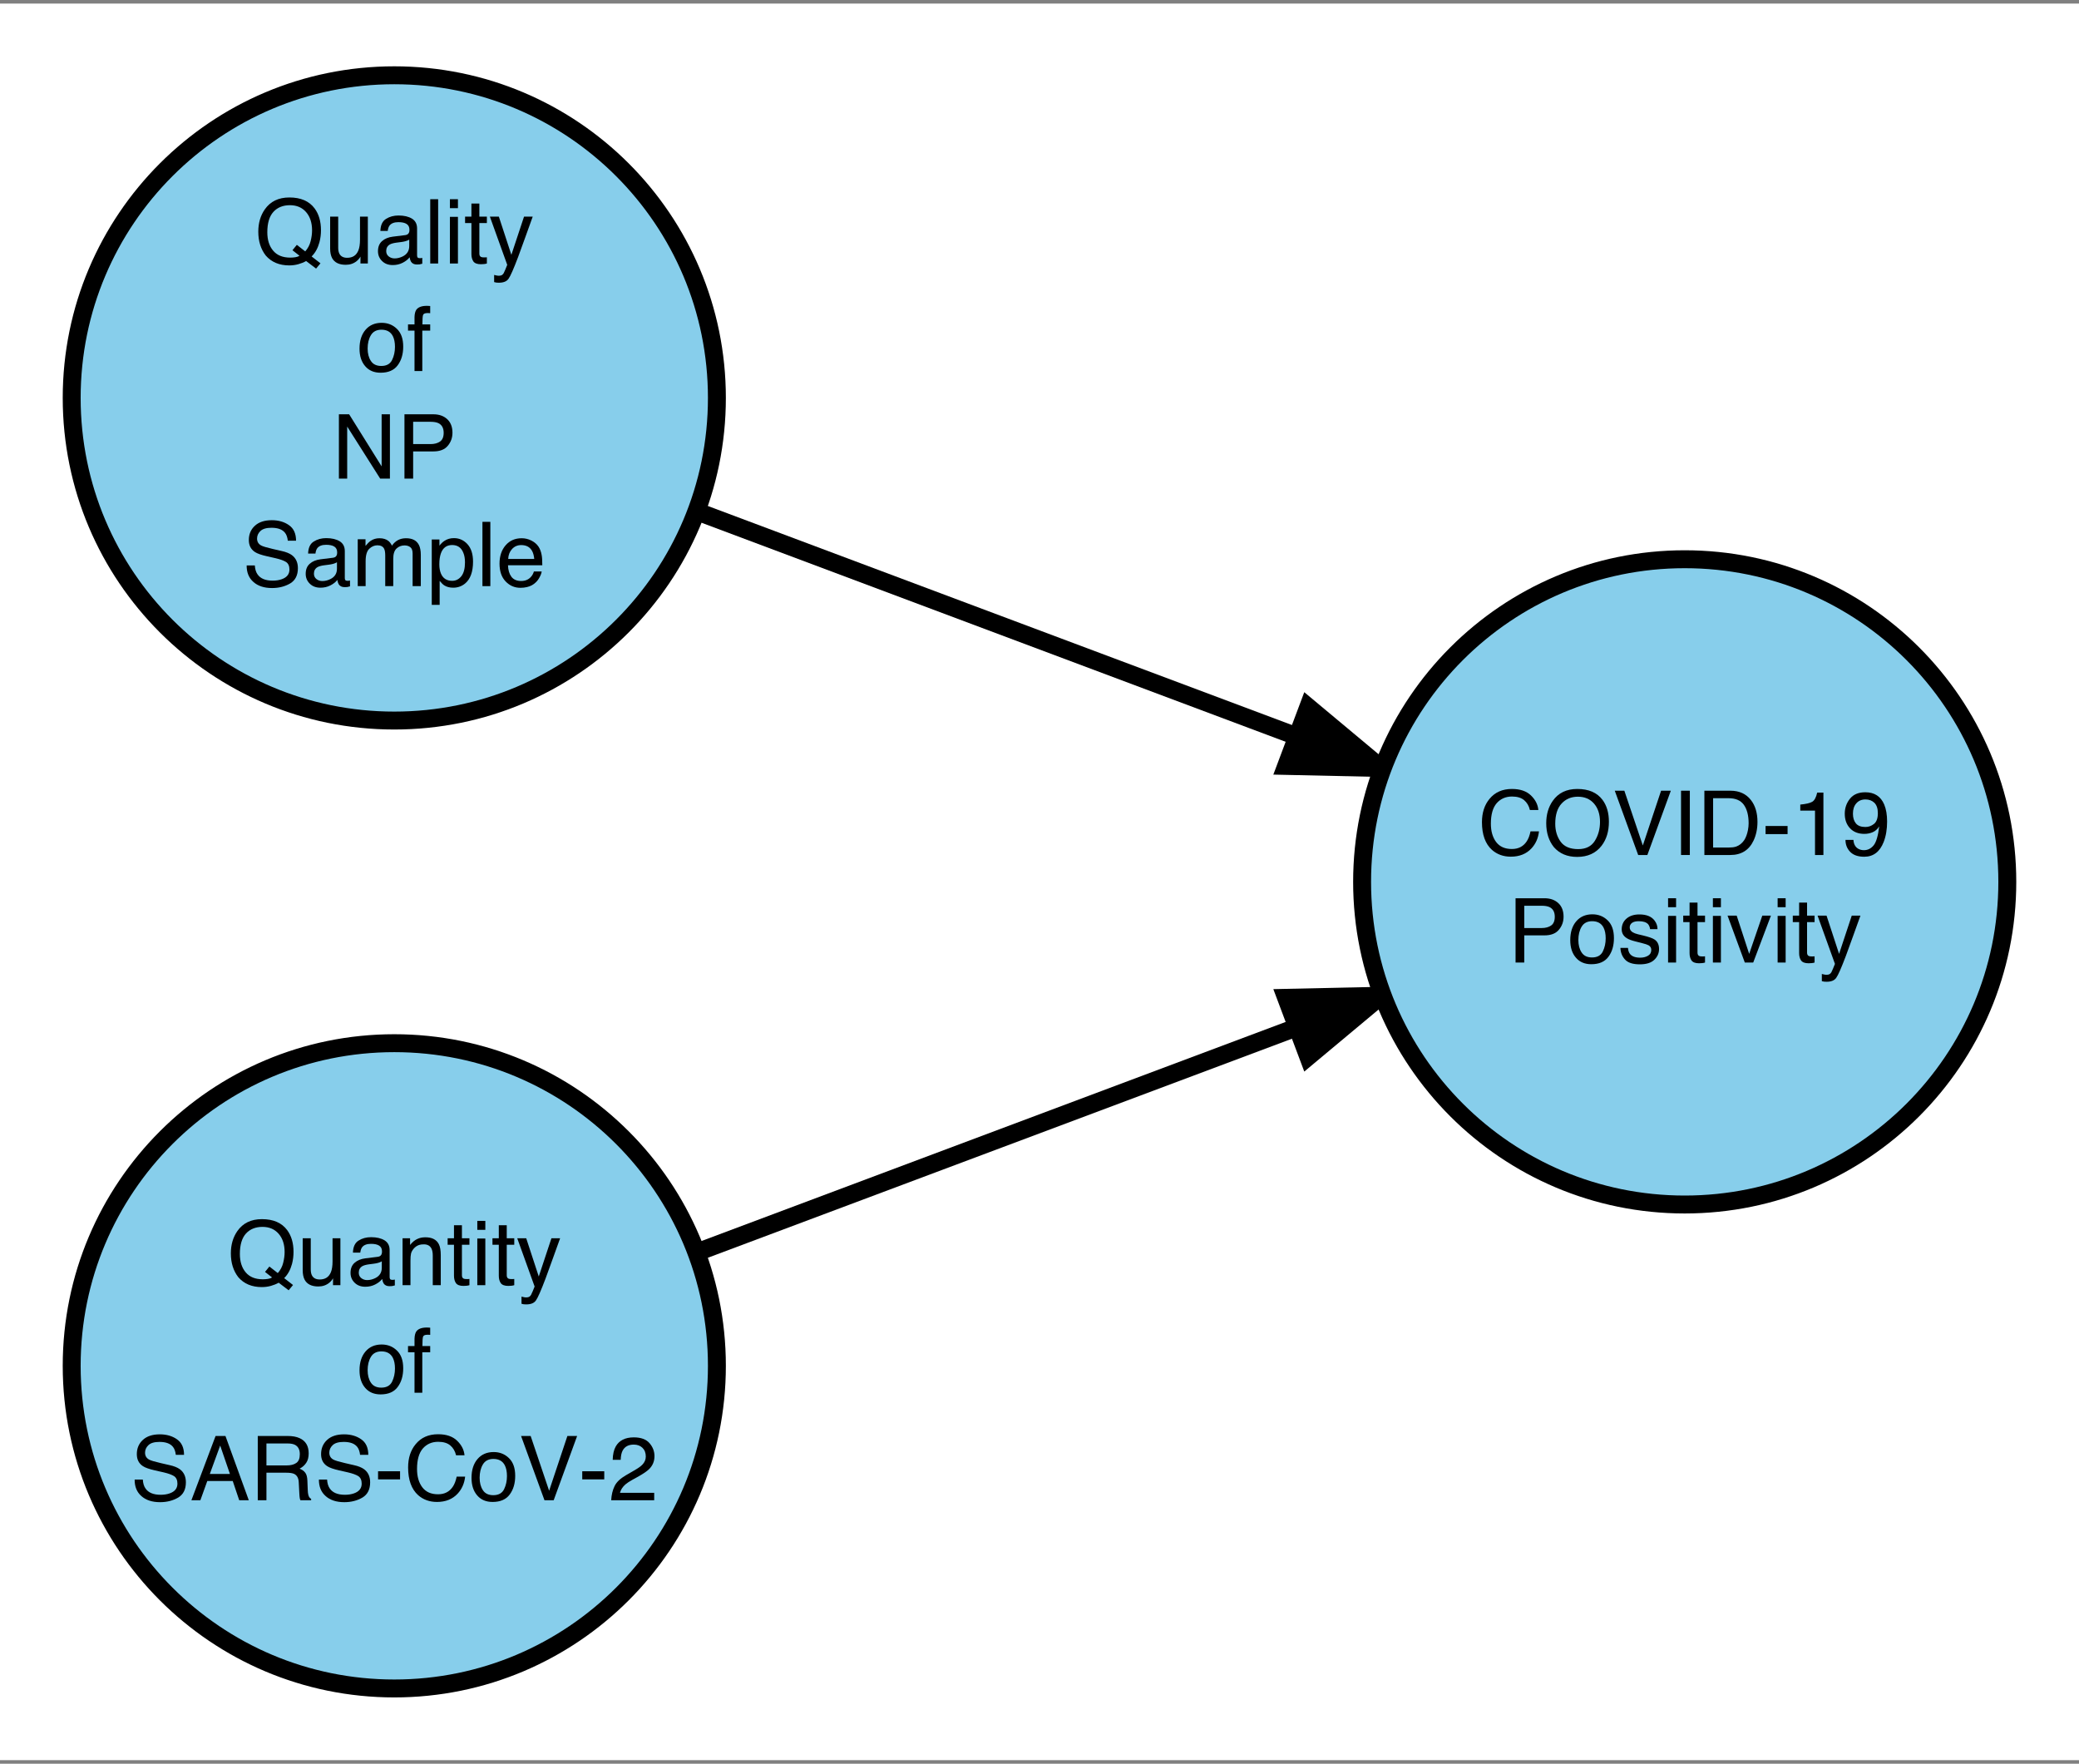 <?xml version="1.0" encoding="UTF-8"?>
<svg xmlns="http://www.w3.org/2000/svg" xmlns:xlink="http://www.w3.org/1999/xlink" width="145pt" height="123pt" viewBox="0 0 145 123" version="1.1">
<rect x="0" y="0" width="145" height="123" fill="#808080" stroke="none"/>
<defs>
<g>
<symbol overflow="visible" id="glyph0-0">
<path style="stroke:none;" d="M 0.203 0 L 0.203 -4.484 L 3.758 -4.484 L 3.758 0 Z M 3.199 -0.562 L 3.199 -3.922 L 0.762 -3.922 L 0.762 -0.562 Z M 3.199 -0.562 "/>
</symbol>
<symbol overflow="visible" id="glyph0-1">
<path style="stroke:none;" d="M 4.578 -0.012 L 4.273 0.355 L 3.578 -0.172 C 3.414 -0.078 3.23 -0.008 3.039 0.047 C 2.844 0.102 2.633 0.133 2.402 0.133 C 1.707 0.133 1.16 -0.098 0.766 -0.551 C 0.418 -0.996 0.242 -1.551 0.242 -2.219 C 0.242 -2.824 0.395 -3.344 0.695 -3.773 C 1.082 -4.328 1.652 -4.605 2.41 -4.605 C 3.203 -4.605 3.789 -4.352 4.168 -3.844 C 4.465 -3.445 4.613 -2.938 4.613 -2.32 C 4.613 -2.031 4.578 -1.754 4.508 -1.484 C 4.398 -1.078 4.219 -0.746 3.961 -0.492 Z M 2.477 -0.41 C 2.602 -0.41 2.719 -0.422 2.828 -0.438 C 2.938 -0.453 3.035 -0.488 3.117 -0.539 L 2.625 -0.926 L 2.93 -1.301 L 3.516 -0.844 C 3.699 -1.055 3.828 -1.293 3.891 -1.555 C 3.957 -1.816 3.992 -2.07 3.992 -2.309 C 3.992 -2.836 3.855 -3.262 3.578 -3.582 C 3.301 -3.902 2.926 -4.066 2.449 -4.066 C 1.965 -4.066 1.578 -3.91 1.297 -3.602 C 1.016 -3.293 0.871 -2.82 0.871 -2.18 C 0.871 -1.641 1.008 -1.211 1.281 -0.891 C 1.551 -0.57 1.949 -0.41 2.477 -0.41 Z M 2.477 -0.41 "/>
</symbol>
<symbol overflow="visible" id="glyph0-2">
<path style="stroke:none;" d="M 0.953 -3.27 L 0.953 -1.098 C 0.953 -0.93 0.98 -0.797 1.031 -0.691 C 1.129 -0.496 1.312 -0.398 1.578 -0.398 C 1.961 -0.398 2.219 -0.566 2.359 -0.91 C 2.434 -1.094 2.473 -1.344 2.473 -1.664 L 2.473 -3.27 L 3.02 -3.27 L 3.02 0 L 2.504 0 L 2.508 -0.48 C 2.438 -0.359 2.348 -0.254 2.242 -0.168 C 2.031 0.004 1.777 0.09 1.48 0.09 C 1.016 0.09 0.695 -0.066 0.527 -0.379 C 0.438 -0.547 0.391 -0.77 0.391 -1.047 L 0.391 -3.27 Z M 0.953 -3.27 "/>
</symbol>
<symbol overflow="visible" id="glyph0-3">
<path style="stroke:none;" d="M 0.824 -0.871 C 0.824 -0.711 0.883 -0.586 0.996 -0.496 C 1.113 -0.402 1.25 -0.355 1.41 -0.355 C 1.602 -0.355 1.789 -0.402 1.973 -0.492 C 2.277 -0.641 2.43 -0.883 2.43 -1.219 L 2.43 -1.664 C 2.363 -1.621 2.277 -1.586 2.168 -1.555 C 2.062 -1.527 1.961 -1.508 1.859 -1.496 L 1.527 -1.453 C 1.328 -1.426 1.176 -1.383 1.078 -1.328 C 0.91 -1.23 0.824 -1.078 0.824 -0.871 Z M 2.156 -1.98 C 2.281 -1.996 2.363 -2.051 2.406 -2.141 C 2.434 -2.188 2.445 -2.258 2.445 -2.352 C 2.445 -2.539 2.379 -2.672 2.246 -2.758 C 2.113 -2.844 1.922 -2.883 1.672 -2.883 C 1.387 -2.883 1.184 -2.805 1.062 -2.652 C 0.996 -2.566 0.949 -2.438 0.93 -2.27 L 0.418 -2.27 C 0.43 -2.672 0.559 -2.953 0.809 -3.109 C 1.062 -3.27 1.352 -3.348 1.684 -3.348 C 2.07 -3.348 2.383 -3.273 2.621 -3.129 C 2.859 -2.98 2.977 -2.754 2.977 -2.445 L 2.977 -0.562 C 2.977 -0.504 2.988 -0.457 3.012 -0.426 C 3.035 -0.391 3.086 -0.371 3.16 -0.371 C 3.188 -0.371 3.215 -0.375 3.242 -0.375 C 3.273 -0.379 3.309 -0.383 3.34 -0.391 L 3.34 0.016 C 3.254 0.039 3.191 0.055 3.145 0.062 C 3.102 0.066 3.039 0.07 2.965 0.07 C 2.773 0.07 2.637 0.004 2.551 -0.133 C 2.508 -0.203 2.477 -0.305 2.457 -0.434 C 2.344 -0.285 2.184 -0.16 1.973 -0.051 C 1.766 0.055 1.535 0.109 1.281 0.109 C 0.977 0.109 0.73 0.02 0.539 -0.168 C 0.348 -0.352 0.25 -0.582 0.25 -0.859 C 0.25 -1.16 0.344 -1.395 0.535 -1.562 C 0.723 -1.73 0.973 -1.832 1.277 -1.871 Z M 2.156 -1.98 "/>
</symbol>
<symbol overflow="visible" id="glyph0-4">
<path style="stroke:none;" d="M 0.418 -4.484 L 0.969 -4.484 L 0.969 0 L 0.418 0 Z M 0.418 -4.484 "/>
</symbol>
<symbol overflow="visible" id="glyph0-5">
<path style="stroke:none;" d="M 0.402 -3.254 L 0.961 -3.254 L 0.961 0 L 0.402 0 Z M 0.402 -4.484 L 0.961 -4.484 L 0.961 -3.859 L 0.402 -3.859 Z M 0.402 -4.484 "/>
</symbol>
<symbol overflow="visible" id="glyph0-6">
<path style="stroke:none;" d="M 0.512 -4.18 L 1.066 -4.18 L 1.066 -3.27 L 1.59 -3.27 L 1.59 -2.82 L 1.066 -2.82 L 1.066 -0.688 C 1.066 -0.574 1.105 -0.496 1.184 -0.457 C 1.227 -0.434 1.297 -0.426 1.398 -0.426 C 1.426 -0.426 1.453 -0.426 1.484 -0.426 C 1.516 -0.426 1.551 -0.43 1.59 -0.434 L 1.59 0 C 1.527 0.02 1.461 0.031 1.395 0.039 C 1.324 0.047 1.25 0.051 1.172 0.051 C 0.914 0.051 0.742 -0.016 0.648 -0.145 C 0.559 -0.277 0.512 -0.445 0.512 -0.656 L 0.512 -2.82 L 0.07 -2.82 L 0.07 -3.27 L 0.512 -3.27 Z M 0.512 -4.18 "/>
</symbol>
<symbol overflow="visible" id="glyph0-7">
<path style="stroke:none;" d="M 2.445 -3.27 L 3.051 -3.27 C 2.973 -3.059 2.801 -2.582 2.535 -1.836 C 2.336 -1.273 2.168 -0.816 2.035 -0.461 C 1.719 0.375 1.496 0.883 1.363 1.066 C 1.234 1.25 1.012 1.34 0.691 1.34 C 0.613 1.34 0.555 1.336 0.516 1.332 C 0.473 1.324 0.422 1.312 0.359 1.297 L 0.359 0.797 C 0.457 0.824 0.523 0.84 0.566 0.844 C 0.609 0.852 0.648 0.855 0.68 0.855 C 0.781 0.855 0.855 0.836 0.906 0.805 C 0.953 0.77 0.992 0.73 1.023 0.68 C 1.035 0.664 1.07 0.582 1.137 0.43 C 1.199 0.281 1.242 0.168 1.273 0.094 L 0.062 -3.27 L 0.688 -3.27 L 1.562 -0.605 Z M 2.445 -3.27 "/>
</symbol>
<symbol overflow="visible" id="glyph0-8">
<path style="stroke:none;" d="M 1.699 -0.355 C 2.062 -0.355 2.312 -0.492 2.449 -0.766 C 2.586 -1.043 2.652 -1.352 2.652 -1.688 C 2.652 -1.992 2.602 -2.242 2.504 -2.434 C 2.352 -2.734 2.086 -2.883 1.707 -2.883 C 1.371 -2.883 1.125 -2.754 0.973 -2.5 C 0.82 -2.242 0.746 -1.934 0.746 -1.57 C 0.746 -1.223 0.82 -0.934 0.973 -0.703 C 1.125 -0.469 1.367 -0.355 1.699 -0.355 Z M 1.723 -3.363 C 2.145 -3.363 2.5 -3.223 2.789 -2.941 C 3.082 -2.66 3.227 -2.25 3.227 -1.703 C 3.227 -1.176 3.098 -0.742 2.84 -0.398 C 2.586 -0.055 2.188 0.117 1.648 0.117 C 1.199 0.117 0.84 -0.031 0.578 -0.336 C 0.312 -0.641 0.18 -1.051 0.18 -1.562 C 0.18 -2.113 0.32 -2.551 0.598 -2.875 C 0.875 -3.199 1.25 -3.363 1.723 -3.363 Z M 1.723 -3.363 "/>
</symbol>
<symbol overflow="visible" id="glyph0-9">
<path style="stroke:none;" d="M 0.539 -3.766 C 0.547 -3.992 0.59 -4.16 0.66 -4.266 C 0.789 -4.453 1.035 -4.547 1.402 -4.547 C 1.438 -4.547 1.473 -4.547 1.508 -4.543 C 1.543 -4.543 1.586 -4.539 1.633 -4.535 L 1.633 -4.035 C 1.574 -4.039 1.535 -4.043 1.508 -4.043 C 1.484 -4.043 1.461 -4.043 1.438 -4.043 C 1.27 -4.043 1.172 -4 1.137 -3.914 C 1.105 -3.828 1.09 -3.605 1.09 -3.254 L 1.633 -3.254 L 1.633 -2.82 L 1.082 -2.82 L 1.082 0 L 0.539 0 L 0.539 -2.82 L 0.086 -2.82 L 0.086 -3.254 L 0.539 -3.254 Z M 0.539 -3.766 "/>
</symbol>
<symbol overflow="visible" id="glyph0-10">
<path style="stroke:none;" d="M 0.477 -4.484 L 1.191 -4.484 L 3.457 -0.852 L 3.457 -4.484 L 4.035 -4.484 L 4.035 0 L 3.355 0 L 1.055 -3.629 L 1.055 0 L 0.477 0 Z M 0.477 -4.484 "/>
</symbol>
<symbol overflow="visible" id="glyph0-11">
<path style="stroke:none;" d="M 0.535 -4.484 L 2.551 -4.484 C 2.949 -4.484 3.273 -4.371 3.516 -4.145 C 3.758 -3.922 3.883 -3.605 3.883 -3.199 C 3.883 -2.848 3.773 -2.543 3.555 -2.285 C 3.336 -2.023 3.004 -1.895 2.551 -1.895 L 1.141 -1.895 L 1.141 0 L 0.535 0 Z M 3.27 -3.195 C 3.27 -3.523 3.145 -3.75 2.902 -3.867 C 2.77 -3.93 2.582 -3.961 2.352 -3.961 L 1.141 -3.961 L 1.141 -2.406 L 2.352 -2.406 C 2.625 -2.406 2.844 -2.465 3.012 -2.582 C 3.184 -2.699 3.27 -2.902 3.27 -3.195 Z M 3.27 -3.195 "/>
</symbol>
<symbol overflow="visible" id="glyph0-12">
<path style="stroke:none;" d="M 0.871 -1.445 C 0.887 -1.191 0.945 -0.984 1.055 -0.828 C 1.254 -0.531 1.609 -0.383 2.117 -0.383 C 2.344 -0.383 2.555 -0.414 2.742 -0.48 C 3.102 -0.605 3.285 -0.832 3.285 -1.156 C 3.285 -1.402 3.207 -1.574 3.055 -1.68 C 2.898 -1.781 2.656 -1.867 2.328 -1.945 L 1.723 -2.082 C 1.324 -2.172 1.043 -2.27 0.879 -2.379 C 0.594 -2.566 0.453 -2.844 0.453 -3.215 C 0.453 -3.617 0.59 -3.949 0.871 -4.207 C 1.148 -4.465 1.543 -4.598 2.055 -4.598 C 2.523 -4.598 2.922 -4.484 3.25 -4.254 C 3.578 -4.027 3.746 -3.668 3.746 -3.168 L 3.172 -3.168 C 3.145 -3.406 3.078 -3.594 2.977 -3.719 C 2.793 -3.953 2.48 -4.07 2.035 -4.07 C 1.676 -4.07 1.422 -3.996 1.262 -3.844 C 1.105 -3.695 1.027 -3.52 1.027 -3.32 C 1.027 -3.102 1.121 -2.941 1.305 -2.84 C 1.422 -2.773 1.695 -2.691 2.117 -2.594 L 2.746 -2.449 C 3.051 -2.383 3.285 -2.285 3.449 -2.168 C 3.734 -1.957 3.875 -1.652 3.875 -1.254 C 3.875 -0.758 3.695 -0.402 3.336 -0.188 C 2.973 0.023 2.555 0.133 2.074 0.133 C 1.516 0.133 1.082 -0.012 0.766 -0.297 C 0.449 -0.578 0.297 -0.961 0.301 -1.445 Z M 0.871 -1.445 "/>
</symbol>
<symbol overflow="visible" id="glyph0-13">
<path style="stroke:none;" d="M 0.402 -3.27 L 0.945 -3.27 L 0.945 -2.805 C 1.074 -2.965 1.195 -3.082 1.301 -3.156 C 1.48 -3.281 1.688 -3.34 1.918 -3.34 C 2.176 -3.34 2.387 -3.277 2.547 -3.148 C 2.637 -3.074 2.715 -2.969 2.789 -2.824 C 2.91 -3 3.055 -3.129 3.219 -3.215 C 3.383 -3.301 3.57 -3.34 3.773 -3.34 C 4.215 -3.34 4.512 -3.184 4.672 -2.867 C 4.758 -2.695 4.801 -2.465 4.801 -2.176 L 4.801 0 L 4.23 0 L 4.23 -2.27 C 4.23 -2.488 4.176 -2.637 4.066 -2.719 C 3.957 -2.801 3.824 -2.84 3.668 -2.84 C 3.453 -2.84 3.266 -2.77 3.109 -2.625 C 2.953 -2.48 2.879 -2.238 2.879 -1.902 L 2.879 0 L 2.32 0 L 2.32 -2.133 C 2.32 -2.355 2.293 -2.516 2.238 -2.617 C 2.156 -2.77 2 -2.848 1.773 -2.848 C 1.566 -2.848 1.375 -2.766 1.207 -2.605 C 1.039 -2.445 0.953 -2.156 0.953 -1.734 L 0.953 0 L 0.402 0 Z M 0.402 -3.27 "/>
</symbol>
<symbol overflow="visible" id="glyph0-14">
<path style="stroke:none;" d="M 1.781 -0.371 C 2.039 -0.371 2.25 -0.477 2.422 -0.691 C 2.59 -0.906 2.676 -1.227 2.676 -1.652 C 2.676 -1.914 2.641 -2.137 2.562 -2.324 C 2.422 -2.684 2.16 -2.867 1.781 -2.867 C 1.402 -2.867 1.141 -2.676 1 -2.297 C 0.926 -2.094 0.887 -1.832 0.887 -1.52 C 0.887 -1.266 0.926 -1.055 1 -0.875 C 1.145 -0.539 1.402 -0.371 1.781 -0.371 Z M 0.359 -3.254 L 0.895 -3.254 L 0.895 -2.82 C 1.004 -2.969 1.125 -3.082 1.254 -3.164 C 1.438 -3.285 1.656 -3.348 1.906 -3.348 C 2.277 -3.348 2.594 -3.207 2.852 -2.922 C 3.109 -2.637 3.238 -2.234 3.238 -1.707 C 3.238 -0.996 3.051 -0.484 2.68 -0.18 C 2.445 0.012 2.168 0.109 1.855 0.109 C 1.609 0.109 1.402 0.055 1.234 -0.051 C 1.137 -0.113 1.031 -0.219 0.91 -0.367 L 0.91 1.305 L 0.359 1.305 Z M 0.359 -3.254 "/>
</symbol>
<symbol overflow="visible" id="glyph0-15">
<path style="stroke:none;" d="M 1.766 -3.34 C 1.996 -3.34 2.219 -3.289 2.438 -3.18 C 2.656 -3.07 2.82 -2.93 2.938 -2.754 C 3.047 -2.59 3.117 -2.398 3.156 -2.18 C 3.188 -2.027 3.203 -1.789 3.203 -1.457 L 0.809 -1.457 C 0.82 -1.125 0.898 -0.859 1.043 -0.66 C 1.191 -0.461 1.418 -0.359 1.723 -0.359 C 2.012 -0.359 2.238 -0.453 2.41 -0.645 C 2.508 -0.754 2.578 -0.883 2.617 -1.023 L 3.16 -1.023 C 3.145 -0.906 3.098 -0.773 3.016 -0.625 C 2.938 -0.477 2.848 -0.355 2.746 -0.262 C 2.578 -0.098 2.375 0.012 2.129 0.066 C 1.996 0.098 1.844 0.117 1.68 0.117 C 1.273 0.117 0.926 -0.031 0.645 -0.328 C 0.359 -0.625 0.219 -1.039 0.219 -1.57 C 0.219 -2.098 0.363 -2.523 0.648 -2.852 C 0.934 -3.18 1.305 -3.34 1.766 -3.34 Z M 2.641 -1.895 C 2.617 -2.133 2.566 -2.324 2.484 -2.465 C 2.332 -2.73 2.082 -2.863 1.73 -2.863 C 1.477 -2.863 1.266 -2.773 1.094 -2.59 C 0.926 -2.406 0.836 -2.176 0.824 -1.895 Z M 2.641 -1.895 "/>
</symbol>
<symbol overflow="visible" id="glyph0-16">
<path style="stroke:none;" d="M 0.402 -3.27 L 0.926 -3.27 L 0.926 -2.805 C 1.078 -2.996 1.242 -3.133 1.414 -3.215 C 1.59 -3.301 1.781 -3.34 1.992 -3.34 C 2.457 -3.34 2.77 -3.18 2.934 -2.855 C 3.023 -2.68 3.066 -2.426 3.066 -2.098 L 3.066 0 L 2.508 0 L 2.508 -2.059 C 2.508 -2.258 2.48 -2.422 2.422 -2.543 C 2.324 -2.746 2.145 -2.848 1.891 -2.848 C 1.758 -2.848 1.652 -2.836 1.57 -2.809 C 1.418 -2.762 1.285 -2.672 1.172 -2.539 C 1.082 -2.43 1.02 -2.32 0.992 -2.203 C 0.965 -2.09 0.953 -1.926 0.953 -1.711 L 0.953 0 L 0.402 0 Z M 0.402 -3.27 "/>
</symbol>
<symbol overflow="visible" id="glyph0-17">
<path style="stroke:none;" d="M 2.777 -1.836 L 2.098 -3.816 L 1.375 -1.836 Z M 1.777 -4.484 L 2.465 -4.484 L 4.094 0 L 3.426 0 L 2.973 -1.344 L 1.199 -1.344 L 0.715 0 L 0.09 0 Z M 1.777 -4.484 "/>
</symbol>
<symbol overflow="visible" id="glyph0-18">
<path style="stroke:none;" d="M 2.559 -2.43 C 2.844 -2.43 3.07 -2.484 3.238 -2.602 C 3.402 -2.715 3.484 -2.918 3.484 -3.215 C 3.484 -3.535 3.367 -3.754 3.137 -3.871 C 3.012 -3.93 2.848 -3.961 2.641 -3.961 L 1.156 -3.961 L 1.156 -2.43 Z M 0.551 -4.484 L 2.625 -4.484 C 2.965 -4.484 3.25 -4.434 3.469 -4.332 C 3.891 -4.141 4.102 -3.789 4.102 -3.273 C 4.102 -3.004 4.047 -2.785 3.934 -2.617 C 3.824 -2.445 3.668 -2.309 3.469 -2.203 C 3.645 -2.133 3.777 -2.039 3.863 -1.922 C 3.953 -1.805 4.004 -1.617 4.012 -1.359 L 4.035 -0.758 C 4.039 -0.586 4.055 -0.457 4.078 -0.375 C 4.113 -0.234 4.18 -0.141 4.273 -0.102 L 4.273 0 L 3.527 0 C 3.508 -0.039 3.492 -0.09 3.48 -0.148 C 3.469 -0.211 3.457 -0.328 3.449 -0.504 L 3.41 -1.25 C 3.398 -1.543 3.289 -1.742 3.086 -1.84 C 2.969 -1.895 2.789 -1.922 2.539 -1.922 L 1.156 -1.922 L 1.156 0 L 0.551 0 Z M 0.551 -4.484 "/>
</symbol>
<symbol overflow="visible" id="glyph0-19">
<path style="stroke:none;" d="M 0.258 -2.023 L 1.793 -2.023 L 1.793 -1.457 L 0.258 -1.457 Z M 0.258 -2.023 "/>
</symbol>
<symbol overflow="visible" id="glyph0-20">
<path style="stroke:none;" d="M 2.363 -4.605 C 2.934 -4.605 3.375 -4.457 3.688 -4.156 C 4 -3.855 4.172 -3.52 4.207 -3.137 L 3.617 -3.137 C 3.551 -3.426 3.414 -3.656 3.215 -3.824 C 3.016 -3.992 2.734 -4.078 2.371 -4.078 C 1.93 -4.078 1.574 -3.922 1.301 -3.613 C 1.031 -3.301 0.895 -2.824 0.895 -2.184 C 0.895 -1.66 1.016 -1.234 1.262 -0.906 C 1.508 -0.582 1.871 -0.418 2.359 -0.418 C 2.809 -0.418 3.148 -0.59 3.383 -0.934 C 3.508 -1.113 3.598 -1.352 3.66 -1.648 L 4.25 -1.648 C 4.199 -1.176 4.023 -0.781 3.727 -0.461 C 3.371 -0.078 2.891 0.117 2.285 0.117 C 1.766 0.117 1.328 -0.043 0.973 -0.355 C 0.508 -0.773 0.273 -1.418 0.273 -2.289 C 0.273 -2.949 0.449 -3.492 0.801 -3.914 C 1.18 -4.375 1.699 -4.605 2.363 -4.605 Z M 2.363 -4.605 "/>
</symbol>
<symbol overflow="visible" id="glyph0-21">
<path style="stroke:none;" d="M 0.828 -4.484 L 2.117 -0.664 L 3.391 -4.484 L 4.07 -4.484 L 2.434 0 L 1.793 0 L 0.16 -4.484 Z M 0.828 -4.484 "/>
</symbol>
<symbol overflow="visible" id="glyph0-22">
<path style="stroke:none;" d="M 0.195 0 C 0.215 -0.375 0.293 -0.703 0.43 -0.984 C 0.562 -1.262 0.828 -1.516 1.219 -1.742 L 1.805 -2.082 C 2.07 -2.234 2.254 -2.363 2.359 -2.473 C 2.527 -2.641 2.609 -2.836 2.609 -3.051 C 2.609 -3.305 2.531 -3.508 2.379 -3.656 C 2.227 -3.805 2.023 -3.883 1.77 -3.883 C 1.395 -3.883 1.133 -3.738 0.988 -3.453 C 0.91 -3.301 0.867 -3.09 0.859 -2.82 L 0.301 -2.82 C 0.309 -3.199 0.379 -3.512 0.512 -3.75 C 0.75 -4.172 1.172 -4.387 1.773 -4.387 C 2.273 -4.387 2.641 -4.25 2.871 -3.98 C 3.102 -3.711 3.215 -3.406 3.215 -3.078 C 3.215 -2.727 3.094 -2.426 2.848 -2.18 C 2.703 -2.035 2.449 -1.859 2.082 -1.652 L 1.664 -1.422 C 1.465 -1.312 1.309 -1.207 1.191 -1.109 C 0.988 -0.93 0.863 -0.734 0.809 -0.52 L 3.195 -0.52 L 3.195 0 Z M 0.195 0 "/>
</symbol>
<symbol overflow="visible" id="glyph0-23">
<path style="stroke:none;" d="M 2.41 -4.605 C 3.203 -4.605 3.789 -4.352 4.168 -3.844 C 4.465 -3.445 4.613 -2.938 4.613 -2.32 C 4.613 -1.648 4.445 -1.094 4.105 -0.648 C 3.707 -0.129 3.137 0.133 2.398 0.133 C 1.707 0.133 1.168 -0.098 0.773 -0.551 C 0.422 -0.992 0.242 -1.547 0.242 -2.219 C 0.242 -2.824 0.395 -3.344 0.695 -3.773 C 1.082 -4.328 1.652 -4.605 2.41 -4.605 Z M 2.473 -0.41 C 3.008 -0.41 3.395 -0.605 3.633 -0.988 C 3.871 -1.371 3.992 -1.812 3.992 -2.309 C 3.992 -2.836 3.855 -3.262 3.578 -3.582 C 3.301 -3.902 2.926 -4.066 2.449 -4.066 C 1.984 -4.066 1.605 -3.906 1.312 -3.586 C 1.02 -3.27 0.871 -2.801 0.871 -2.18 C 0.871 -1.684 1 -1.266 1.25 -0.922 C 1.5 -0.582 1.91 -0.41 2.473 -0.41 Z M 2.473 -0.41 "/>
</symbol>
<symbol overflow="visible" id="glyph0-24">
<path style="stroke:none;" d="M 0.613 -4.484 L 1.227 -4.484 L 1.227 0 L 0.613 0 Z M 0.613 -4.484 "/>
</symbol>
<symbol overflow="visible" id="glyph0-25">
<path style="stroke:none;" d="M 2.195 -0.52 C 2.402 -0.52 2.57 -0.539 2.703 -0.582 C 2.941 -0.66 3.133 -0.816 3.285 -1.039 C 3.402 -1.223 3.488 -1.453 3.543 -1.738 C 3.574 -1.906 3.59 -2.062 3.59 -2.207 C 3.59 -2.762 3.477 -3.191 3.258 -3.5 C 3.035 -3.809 2.68 -3.961 2.191 -3.961 L 1.113 -3.961 L 1.113 -0.52 Z M 0.504 -4.484 L 2.32 -4.484 C 2.938 -4.484 3.414 -4.266 3.754 -3.828 C 4.059 -3.434 4.207 -2.926 4.207 -2.309 C 4.207 -1.832 4.117 -1.402 3.941 -1.02 C 3.625 -0.34 3.082 0 2.312 0 L 0.504 0 Z M 0.504 -4.484 "/>
</symbol>
<symbol overflow="visible" id="glyph0-26">
<path style="stroke:none;" d="M 0.598 -3.094 L 0.598 -3.516 C 0.996 -3.555 1.273 -3.617 1.43 -3.711 C 1.586 -3.801 1.703 -4.016 1.777 -4.352 L 2.211 -4.352 L 2.211 0 L 1.625 0 L 1.625 -3.094 Z M 0.598 -3.094 "/>
</symbol>
<symbol overflow="visible" id="glyph0-27">
<path style="stroke:none;" d="M 0.828 -1.055 C 0.844 -0.754 0.965 -0.543 1.18 -0.426 C 1.293 -0.367 1.418 -0.336 1.559 -0.336 C 1.82 -0.336 2.047 -0.445 2.23 -0.664 C 2.414 -0.883 2.547 -1.328 2.625 -1.996 C 2.504 -1.801 2.352 -1.668 2.172 -1.59 C 1.992 -1.512 1.797 -1.473 1.59 -1.473 C 1.168 -1.473 0.836 -1.602 0.59 -1.863 C 0.344 -2.125 0.223 -2.465 0.223 -2.879 C 0.223 -3.273 0.344 -3.625 0.586 -3.926 C 0.828 -4.227 1.184 -4.375 1.656 -4.375 C 2.293 -4.375 2.734 -4.09 2.977 -3.516 C 3.109 -3.199 3.176 -2.805 3.176 -2.332 C 3.176 -1.797 3.098 -1.324 2.938 -0.91 C 2.668 -0.223 2.219 0.121 1.582 0.121 C 1.152 0.121 0.828 0.012 0.605 -0.215 C 0.387 -0.438 0.273 -0.719 0.273 -1.055 Z M 1.664 -1.953 C 1.883 -1.953 2.078 -2.023 2.262 -2.168 C 2.441 -2.312 2.531 -2.562 2.531 -2.922 C 2.531 -3.242 2.449 -3.48 2.289 -3.641 C 2.125 -3.797 1.918 -3.875 1.668 -3.875 C 1.398 -3.875 1.188 -3.785 1.031 -3.605 C 0.871 -3.426 0.793 -3.184 0.793 -2.883 C 0.793 -2.598 0.863 -2.371 1 -2.203 C 1.141 -2.035 1.359 -1.953 1.664 -1.953 Z M 1.664 -1.953 "/>
</symbol>
<symbol overflow="visible" id="glyph0-28">
<path style="stroke:none;" d="M 0.73 -1.023 C 0.746 -0.84 0.793 -0.703 0.867 -0.605 C 1.004 -0.426 1.246 -0.34 1.586 -0.34 C 1.789 -0.34 1.969 -0.383 2.125 -0.473 C 2.277 -0.559 2.355 -0.695 2.355 -0.883 C 2.355 -1.023 2.293 -1.129 2.168 -1.203 C 2.09 -1.246 1.934 -1.301 1.699 -1.359 L 1.262 -1.469 C 0.984 -1.539 0.777 -1.613 0.648 -1.699 C 0.41 -1.848 0.293 -2.055 0.293 -2.316 C 0.293 -2.625 0.406 -2.875 0.629 -3.066 C 0.852 -3.258 1.148 -3.355 1.527 -3.355 C 2.02 -3.355 2.375 -3.211 2.59 -2.922 C 2.727 -2.738 2.793 -2.539 2.789 -2.328 L 2.27 -2.328 C 2.262 -2.453 2.215 -2.566 2.141 -2.668 C 2.012 -2.812 1.793 -2.883 1.484 -2.883 C 1.277 -2.883 1.117 -2.844 1.012 -2.766 C 0.906 -2.688 0.852 -2.582 0.852 -2.449 C 0.852 -2.309 0.922 -2.195 1.062 -2.109 C 1.145 -2.059 1.262 -2.012 1.422 -1.973 L 1.785 -1.887 C 2.18 -1.789 2.445 -1.699 2.578 -1.609 C 2.793 -1.469 2.898 -1.246 2.898 -0.945 C 2.898 -0.656 2.789 -0.402 2.566 -0.191 C 2.348 0.02 2.012 0.125 1.559 0.125 C 1.074 0.125 0.73 0.016 0.527 -0.207 C 0.324 -0.426 0.215 -0.699 0.203 -1.023 Z M 0.73 -1.023 "/>
</symbol>
<symbol overflow="visible" id="glyph0-29">
<path style="stroke:none;" d="M 0.672 -3.27 L 1.543 -0.605 L 2.457 -3.27 L 3.059 -3.27 L 1.824 0 L 1.238 0 L 0.035 -3.27 Z M 0.672 -3.27 "/>
</symbol>
</g>
</defs>
<g id="surface80">
<path style=" stroke:none;fill-rule:nonzero;fill:rgb(100%,100%,100%);fill-opacity:1;" d="M 0 122.75 L 0 0.25 L 145 0.25 L 145 122.75 Z M 0 122.75 "/>
<path style="fill:none;stroke-width:1;stroke-linecap:butt;stroke-linejoin:miter;stroke:rgb(0%,0%,0%);stroke-opacity:1;stroke-miterlimit:4;" d="M 35.062 -65.6 C 45.016 -61.869 57.669 -57.125 68.322 -53.128 " transform="matrix(1.25,0,0,1.25,5,117.75)"/>
<path style="fill-rule:nonzero;fill:rgb(0%,0%,0%);fill-opacity:1;stroke-width:1;stroke-linecap:butt;stroke-linejoin:miter;stroke:rgb(0%,0%,0%);stroke-opacity:1;stroke-miterlimit:4;" d="M 68.994 -54.747 L 73.059 -51.353 L 67.763 -51.469 Z M 68.994 -54.747 " transform="matrix(1.25,0,0,1.25,5,117.75)"/>
<path style="fill:none;stroke-width:1;stroke-linecap:butt;stroke-linejoin:miter;stroke:rgb(0%,0%,0%);stroke-opacity:1;stroke-miterlimit:4;" d="M 35.062 -24.4 C 45.016 -28.131 57.669 -32.875 68.322 -36.872 " transform="matrix(1.25,0,0,1.25,5,117.75)"/>
<path style="fill-rule:nonzero;fill:rgb(0%,0%,0%);fill-opacity:1;stroke-width:1;stroke-linecap:butt;stroke-linejoin:miter;stroke:rgb(0%,0%,0%);stroke-opacity:1;stroke-miterlimit:4;" d="M 67.763 -38.531 L 73.059 -38.647 L 68.994 -35.253 Z M 67.763 -38.531 " transform="matrix(1.25,0,0,1.25,5,117.75)"/>
<path style="fill-rule:nonzero;fill:rgb(52.941%,80.784%,92.157%);fill-opacity:1;stroke-width:1;stroke-linecap:butt;stroke-linejoin:miter;stroke:rgb(0%,0%,0%);stroke-opacity:1;stroke-miterlimit:4;" d="M 36 -72 C 36 -62.059 27.941 -54 18 -54 C 8.059 -54 0 -62.059 0 -72 C 0 -81.941 8.059 -90 18 -90 C 27.941 -90 36 -81.941 36 -72 Z M 36 -72 " transform="matrix(1.25,0,0,1.25,5,117.75)"/>
<g style="fill:rgb(0%,0%,0%);fill-opacity:1;">
  <use xlink:href="#glyph0-1" x="17.773" y="18.376"/>
  <use xlink:href="#glyph0-2" x="22.635" y="18.376"/>
  <use xlink:href="#glyph0-3" x="26.112" y="18.376"/>
  <use xlink:href="#glyph0-4" x="29.589" y="18.376"/>
  <use xlink:href="#glyph0-5" x="30.978" y="18.376"/>
  <use xlink:href="#glyph0-6" x="32.367" y="18.376"/>
  <use xlink:href="#glyph0-7" x="34.104" y="18.376"/>
</g>
<g style="fill:rgb(0%,0%,0%);fill-opacity:1;">
  <use xlink:href="#glyph0-8" x="24.895" y="25.876"/>
  <use xlink:href="#glyph0-9" x="28.371" y="25.876"/>
</g>
<g style="fill:rgb(0%,0%,0%);fill-opacity:1;">
  <use xlink:href="#glyph0-10" x="23.16" y="33.376"/>
  <use xlink:href="#glyph0-11" x="27.674" y="33.376"/>
</g>
<g style="fill:rgb(0%,0%,0%);fill-opacity:1;">
  <use xlink:href="#glyph0-12" x="16.902" y="40.876"/>
  <use xlink:href="#glyph0-3" x="21.071" y="40.876"/>
  <use xlink:href="#glyph0-13" x="24.548" y="40.876"/>
  <use xlink:href="#glyph0-14" x="29.754" y="40.876"/>
  <use xlink:href="#glyph0-4" x="33.23" y="40.876"/>
  <use xlink:href="#glyph0-15" x="34.62" y="40.876"/>
</g>
<path style="fill-rule:nonzero;fill:rgb(52.941%,80.784%,92.157%);fill-opacity:1;stroke-width:1;stroke-linecap:butt;stroke-linejoin:miter;stroke:rgb(0%,0%,0%);stroke-opacity:1;stroke-miterlimit:4;" d="M 36 -18 C 36 -8.059 27.941 0 18 0 C 8.059 0 0 -8.059 0 -18 C 0 -27.941 8.059 -36 18 -36 C 27.941 -36 36 -27.941 36 -18 Z M 36 -18 " transform="matrix(1.25,0,0,1.25,5,117.75)"/>
<g style="fill:rgb(0%,0%,0%);fill-opacity:1;">
  <use xlink:href="#glyph0-1" x="15.859" y="89.626"/>
  <use xlink:href="#glyph0-2" x="20.721" y="89.626"/>
  <use xlink:href="#glyph0-3" x="24.198" y="89.626"/>
  <use xlink:href="#glyph0-16" x="27.675" y="89.626"/>
  <use xlink:href="#glyph0-6" x="31.151" y="89.626"/>
  <use xlink:href="#glyph0-5" x="32.888" y="89.626"/>
  <use xlink:href="#glyph0-6" x="34.277" y="89.626"/>
  <use xlink:href="#glyph0-7" x="36.014" y="89.626"/>
</g>
<g style="fill:rgb(0%,0%,0%);fill-opacity:1;">
  <use xlink:href="#glyph0-8" x="24.895" y="97.126"/>
  <use xlink:href="#glyph0-9" x="28.371" y="97.126"/>
</g>
<g style="fill:rgb(0%,0%,0%);fill-opacity:1;">
  <use xlink:href="#glyph0-12" x="9.09" y="104.626"/>
  <use xlink:href="#glyph0-17" x="13.259" y="104.626"/>
  <use xlink:href="#glyph0-18" x="17.427" y="104.626"/>
  <use xlink:href="#glyph0-12" x="21.941" y="104.626"/>
  <use xlink:href="#glyph0-19" x="26.11" y="104.626"/>
  <use xlink:href="#glyph0-20" x="28.191" y="104.626"/>
  <use xlink:href="#glyph0-8" x="32.706" y="104.626"/>
  <use xlink:href="#glyph0-21" x="36.182" y="104.626"/>
  <use xlink:href="#glyph0-19" x="40.351" y="104.626"/>
  <use xlink:href="#glyph0-22" x="42.432" y="104.626"/>
</g>
<path style="fill-rule:nonzero;fill:rgb(52.941%,80.784%,92.157%);fill-opacity:1;stroke-width:1;stroke-linecap:butt;stroke-linejoin:miter;stroke:rgb(0%,0%,0%);stroke-opacity:1;stroke-miterlimit:4;" d="M 108 -45 C 108 -35.059 99.941 -27 90 -27 C 80.059 -27 72 -35.059 72 -45 C 72 -54.941 80.059 -63 90 -63 C 99.941 -63 108 -54.941 108 -45 Z M 108 -45 " transform="matrix(1.25,0,0,1.25,5,117.75)"/>
<g style="fill:rgb(0%,0%,0%);fill-opacity:1;">
  <use xlink:href="#glyph0-20" x="103.086" y="59.626"/>
  <use xlink:href="#glyph0-23" x="107.6" y="59.626"/>
  <use xlink:href="#glyph0-21" x="112.462" y="59.626"/>
  <use xlink:href="#glyph0-24" x="116.631" y="59.626"/>
  <use xlink:href="#glyph0-25" x="118.368" y="59.626"/>
  <use xlink:href="#glyph0-19" x="122.882" y="59.626"/>
  <use xlink:href="#glyph0-26" x="124.963" y="59.626"/>
  <use xlink:href="#glyph0-27" x="128.44" y="59.626"/>
</g>
<g style="fill:rgb(0%,0%,0%);fill-opacity:1;">
  <use xlink:href="#glyph0-11" x="105.168" y="67.126"/>
  <use xlink:href="#glyph0-8" x="109.337" y="67.126"/>
  <use xlink:href="#glyph0-28" x="112.813" y="67.126"/>
  <use xlink:href="#glyph0-5" x="115.938" y="67.126"/>
  <use xlink:href="#glyph0-6" x="117.327" y="67.126"/>
  <use xlink:href="#glyph0-5" x="119.064" y="67.126"/>
  <use xlink:href="#glyph0-29" x="120.454" y="67.126"/>
  <use xlink:href="#glyph0-5" x="123.579" y="67.126"/>
  <use xlink:href="#glyph0-6" x="124.968" y="67.126"/>
  <use xlink:href="#glyph0-7" x="126.705" y="67.126"/>
</g>
</g>
</svg>
